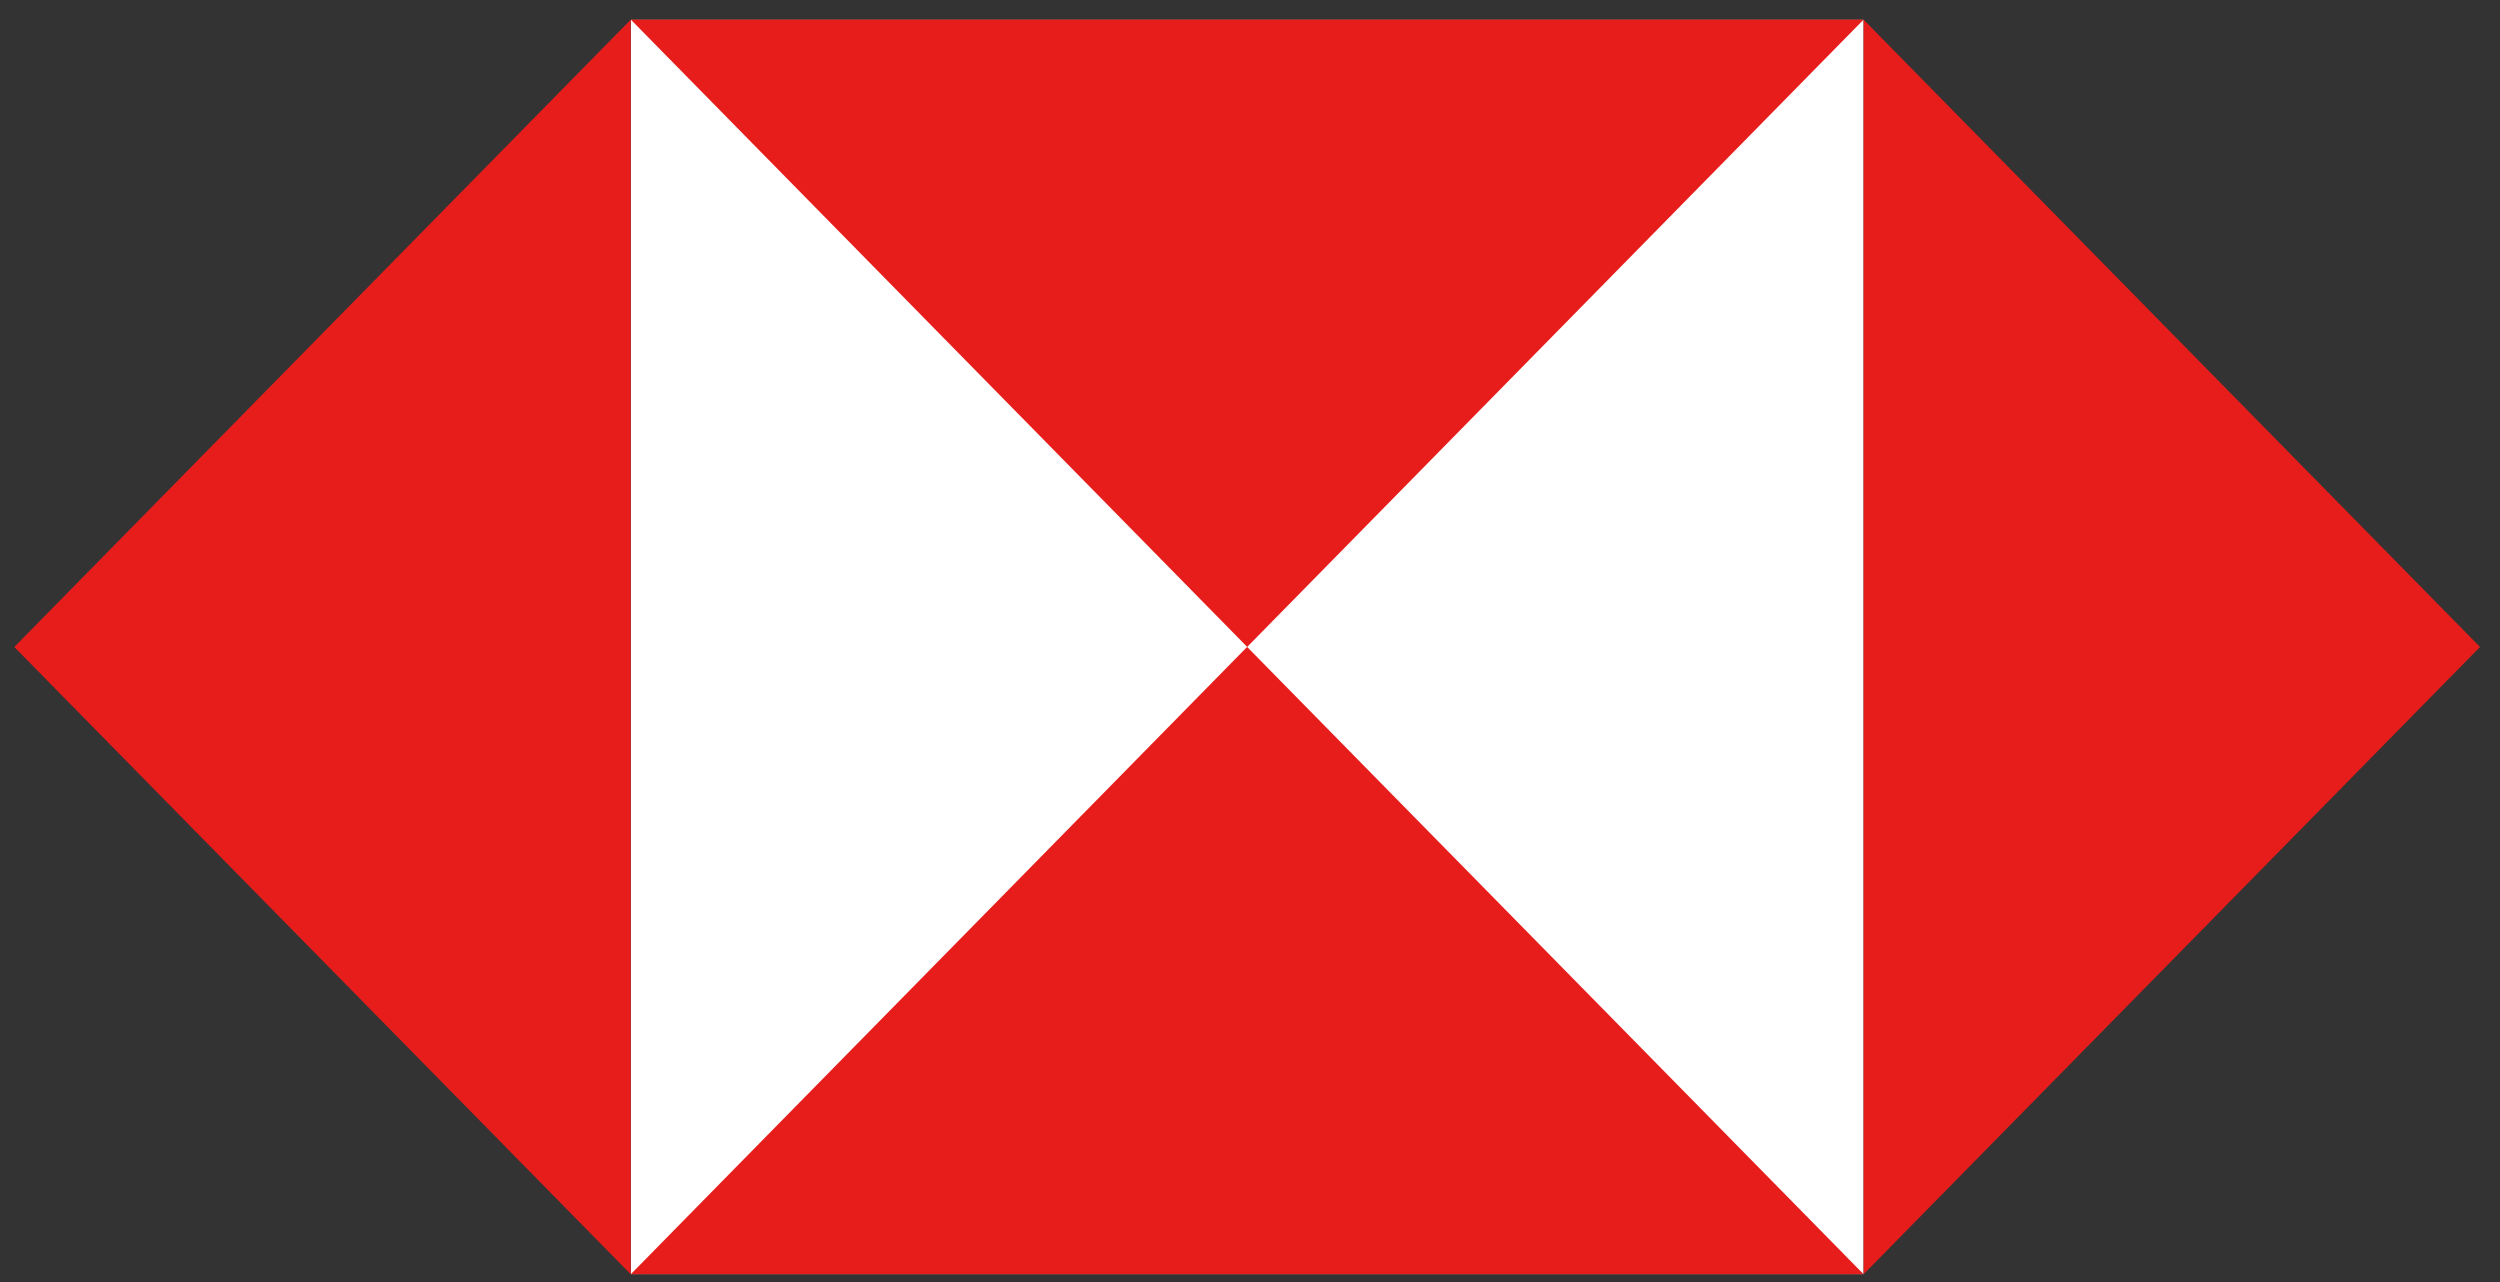 <?xml version="1.0" encoding="UTF-8"?>
<svg width="39px" height="20px" viewBox="0 0 39 20" version="1.1" xmlns="http://www.w3.org/2000/svg" xmlns:xlink="http://www.w3.org/1999/xlink">
    <rect x="0" y="0" width="39" height="20" fill="#333333" stroke="none"/>
    <!-- Generator: Sketch 49.1 (51147) - http://www.bohemiancoding.com/sketch -->
    <title>hsbc</title>
    <desc>Created with Sketch.</desc>
    <defs></defs>
    <g id="Symbols" stroke="none" stroke-width="1" fill="none" fill-rule="evenodd">
        <g id="Header/Header-no-progress" transform="translate(-168, -20)">
            <g id="Header">
                <g id="hsbc" transform="translate(168, 20)">
                    <g id="Page-1">
                        <polygon id="Fill-9" fill="#FFFFFF" points="9.841 19.876 29.071 19.876 29.071 0.31 9.841 0.31"></polygon>
                        <polygon id="Fill-11" fill="#E71D1C" points="0.223 10.093 9.839 19.878 9.839 0.307"></polygon>
                        <polygon id="Fill-12" fill="#E71D1C" points="9.841 19.877 29.071 19.877 19.455 10.092"></polygon>
                        <polygon id="Fill-13" fill="#E71D1C" points="19.456 10.092 29.072 0.306 9.841 0.306"></polygon>
                        <polygon id="Fill-14" fill="#E71D1C" points="29.072 0.307 29.072 19.878 38.688 10.093"></polygon>
                    </g>
                </g>
            </g>
        </g>
    </g>
</svg>